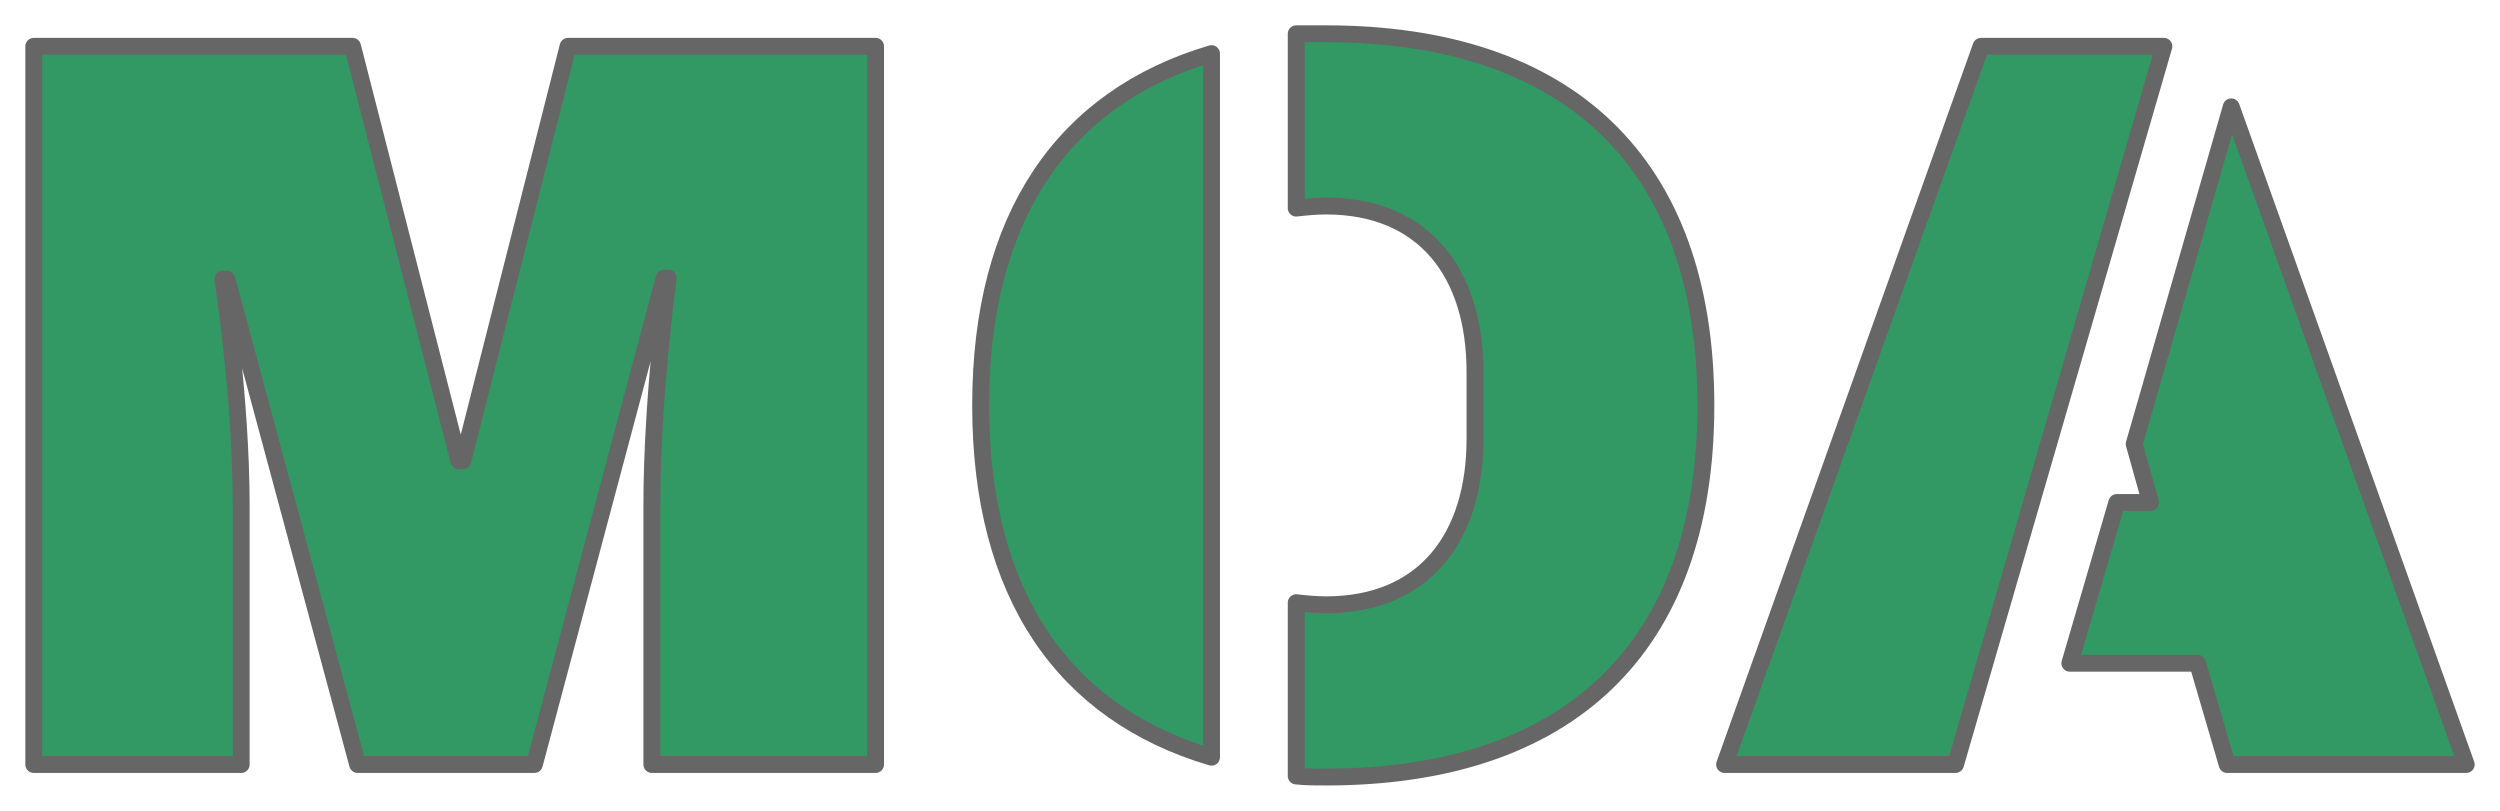 <svg width="74" height="24" viewBox="0 0 74 24" fill="none" xmlns="http://www.w3.org/2000/svg">
<path d="M25.917 1.371H16.815L13.7 13.638H13.579L10.435 1.371H1V22.629H7.139V14.966C7.139 11.753 6.594 8.261 6.594 8.261H6.715L10.586 22.629H15.817L19.657 8.23H19.779C19.779 8.23 19.295 11.753 19.295 14.966V22.629H25.917V1.371Z" fill="#329964"/>
<path d="M35.861 22.413V1.587C31.476 2.885 29.027 6.407 29.027 12C29.027 17.593 31.476 21.115 35.861 22.413ZM38.368 6.16C38.641 6.129 38.943 6.098 39.245 6.098C42.179 6.098 43.66 8.107 43.66 11.011V12.989C43.66 15.893 42.179 17.902 39.245 17.902C38.943 17.902 38.641 17.871 38.368 17.84V22.969C38.641 23 38.943 23 39.245 23C46.352 23 50.494 19.261 50.494 12C50.494 4.739 46.352 1 39.245 1H38.368V6.16Z" fill="#329964"/>
<path d="M64.051 1.371H58.639L51.048 22.629H57.883L64.051 1.371ZM66.045 3.163L63.172 13.143L63.656 14.874H62.658L61.267 19.632H65.047L65.924 22.629H73L66.045 3.163Z" fill="#329964"/>
<path d="M25.917 1.371H16.815L13.7 13.638H13.579L10.435 1.371H1V22.629H7.139V14.966C7.139 11.753 6.594 8.261 6.594 8.261H6.715L10.586 22.629H15.817L19.657 8.23H19.779C19.779 8.23 19.295 11.753 19.295 14.966V22.629H25.917V1.371Z" stroke="#666666" stroke-width="0.5" stroke-linejoin="round"/>
<path d="M35.861 22.413V1.587C31.476 2.885 29.027 6.407 29.027 12C29.027 17.593 31.476 21.115 35.861 22.413ZM38.368 6.16C38.641 6.129 38.943 6.098 39.245 6.098C42.179 6.098 43.66 8.107 43.66 11.011V12.989C43.66 15.893 42.179 17.902 39.245 17.902C38.943 17.902 38.641 17.871 38.368 17.84V22.969C38.641 23 38.943 23 39.245 23C46.352 23 50.494 19.261 50.494 12C50.494 4.739 46.352 1 39.245 1H38.368V6.16Z" stroke="#666666" stroke-width="0.5" stroke-linejoin="round"/>
<path d="M64.051 1.371H58.639L51.048 22.629H57.883L64.051 1.371ZM66.045 3.163L63.172 13.143L63.656 14.874H62.658L61.267 19.632H65.047L65.924 22.629H73L66.045 3.163Z" stroke="#666666" stroke-width="0.5" stroke-linejoin="round"/>
</svg>
